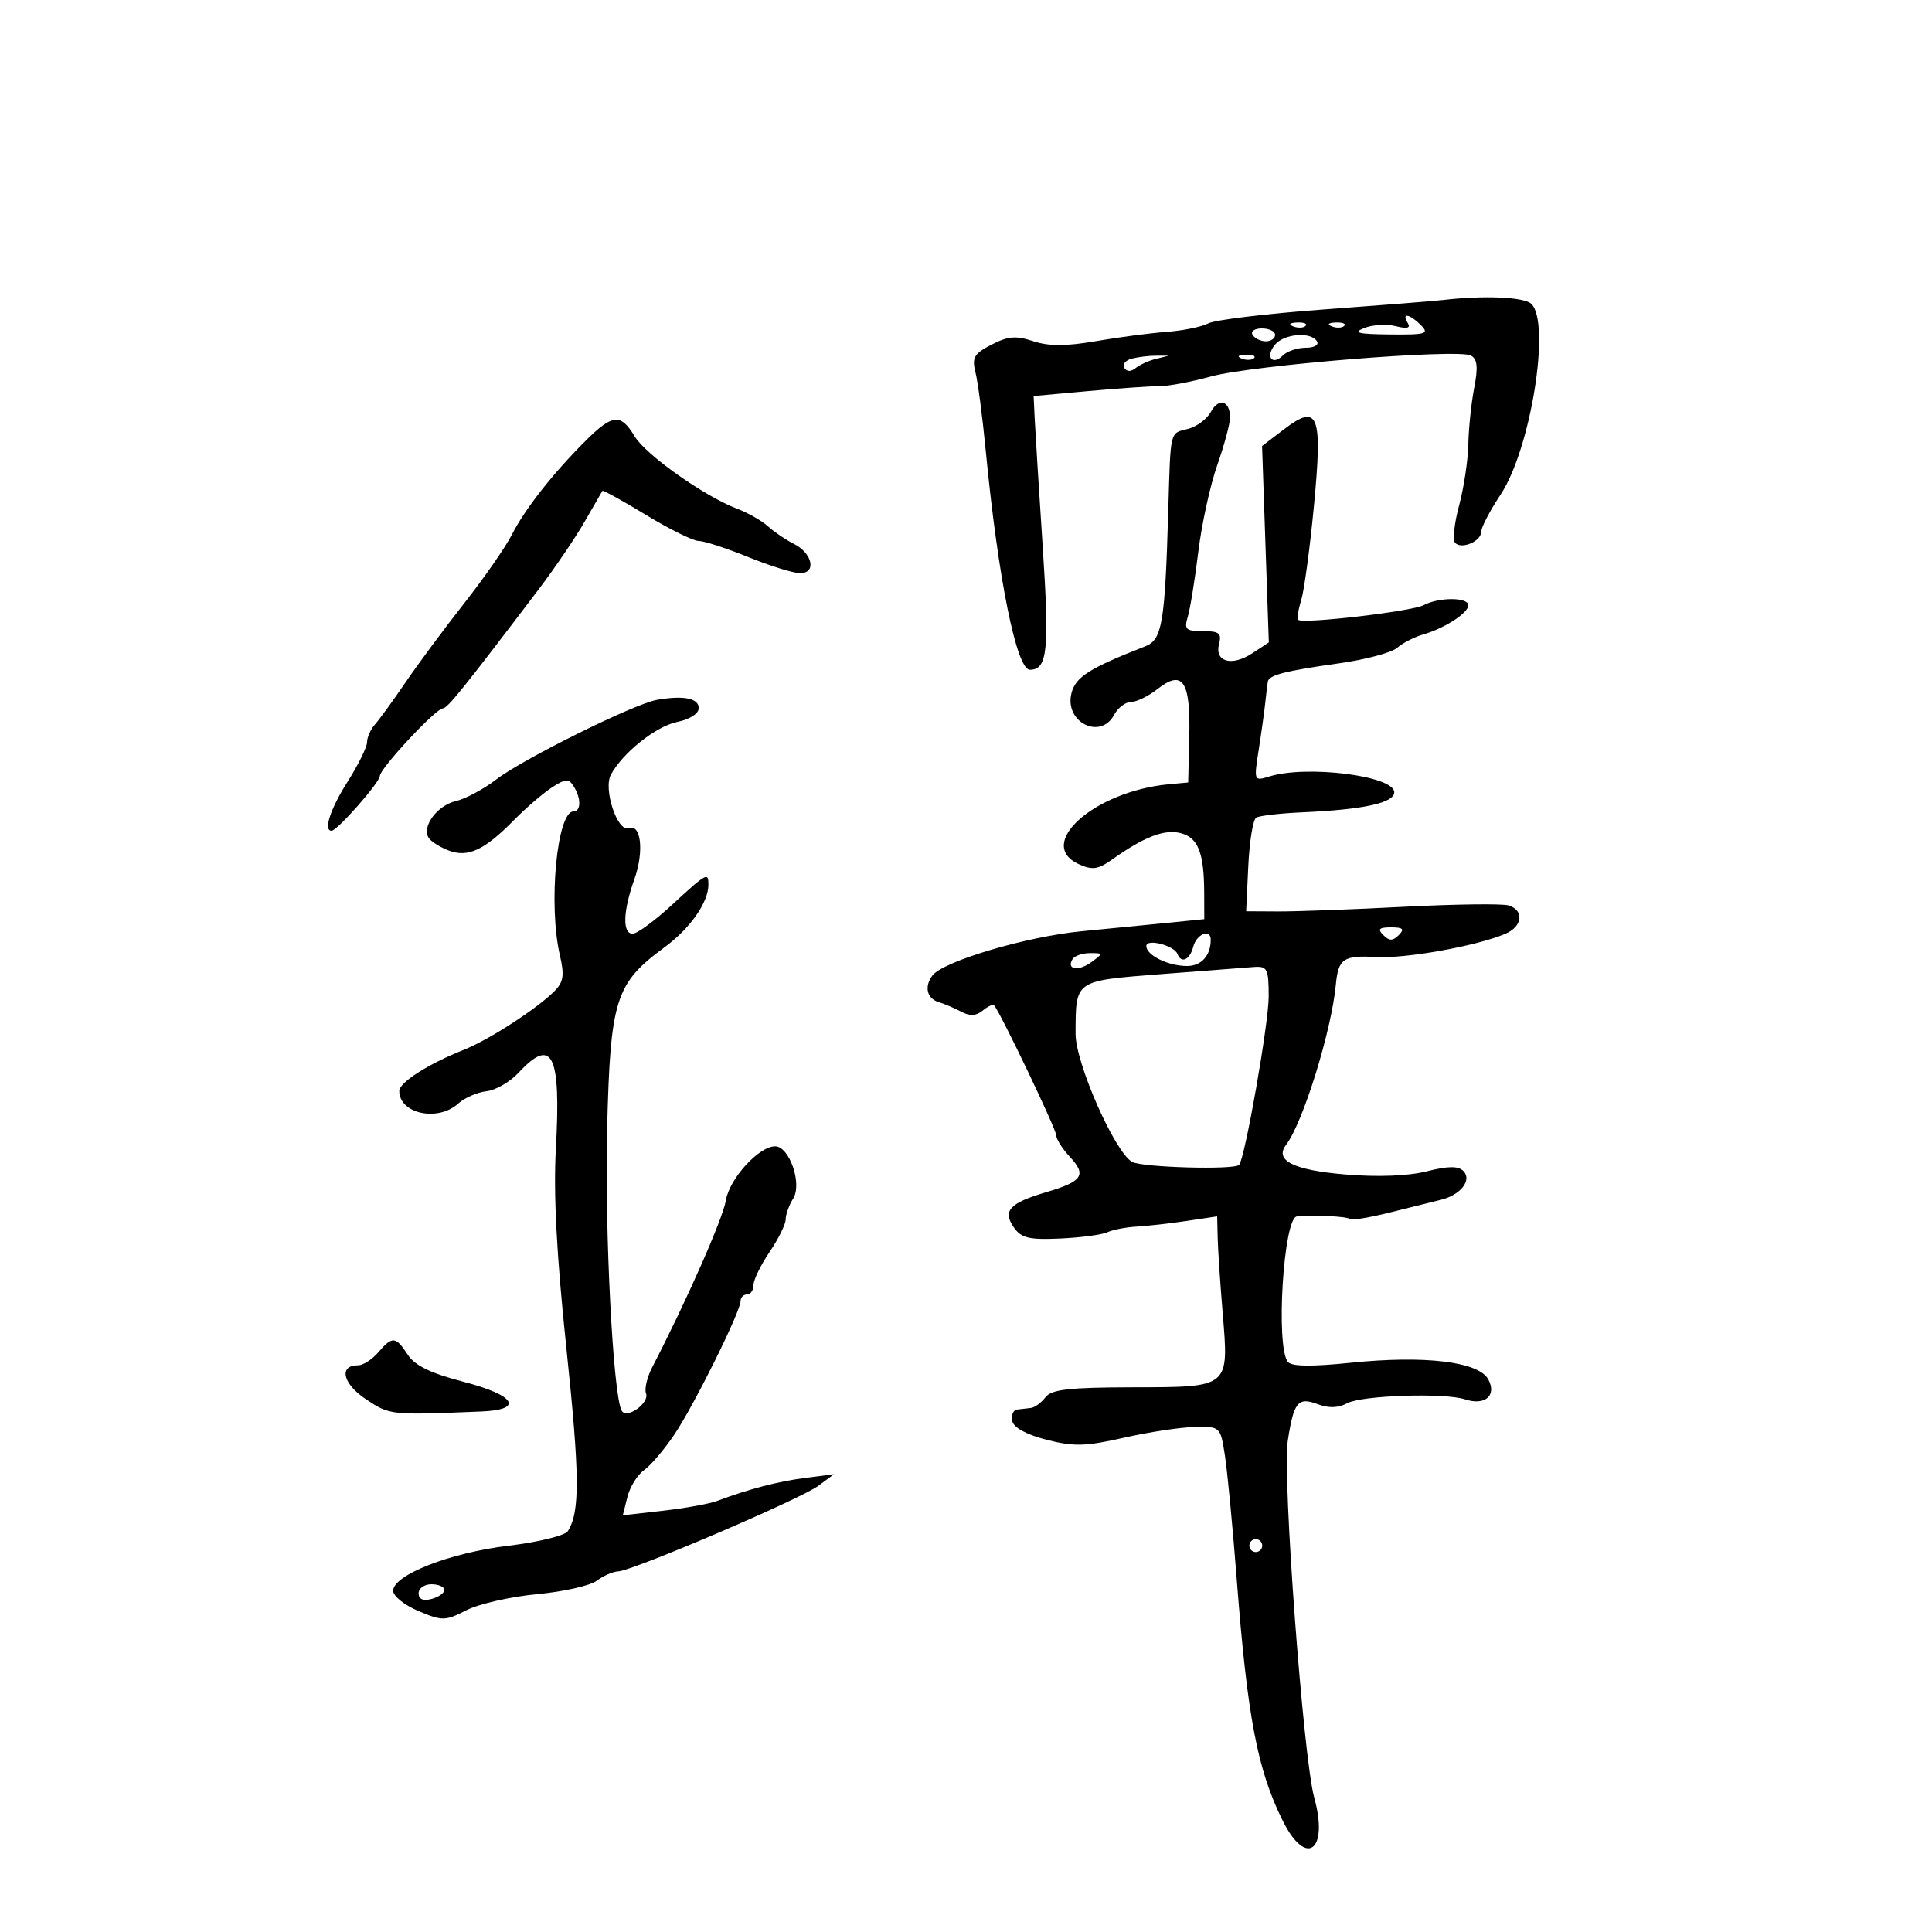 <svg xmlns="http://www.w3.org/2000/svg" width="300" height="300" viewBox="0 0 300 300" version="1.1">
	<path d="M 224 46.590 C 222.625 46.750, 214.300 47.410, 205.500 48.056 C 196.700 48.703, 188.662 49.672, 187.638 50.211 C 186.613 50.750, 183.688 51.346, 181.138 51.536 C 178.587 51.726, 173.636 52.376, 170.137 52.981 C 165.516 53.779, 162.862 53.780, 160.448 52.983 C 157.762 52.096, 156.514 52.200, 153.960 53.521 C 151.241 54.927, 150.892 55.532, 151.473 57.828 C 151.845 59.298, 152.562 64.775, 153.066 70 C 154.971 89.747, 157.842 104, 159.916 104 C 162.656 104, 162.970 100.991, 161.911 84.903 C 161.317 75.881, 160.757 66.925, 160.666 65 L 160.500 61.500 169 60.727 C 173.675 60.301, 178.625 59.960, 180 59.969 C 181.375 59.978, 184.975 59.302, 188 58.468 C 194.404 56.701, 226.460 54.118, 228.413 55.212 C 229.406 55.767, 229.532 57.031, 228.913 60.227 C 228.459 62.577, 228.048 66.525, 227.999 69 C 227.951 71.475, 227.305 75.750, 226.564 78.500 C 225.823 81.250, 225.543 83.852, 225.941 84.283 C 226.938 85.360, 230 84.064, 230 82.564 C 230 81.893, 231.363 79.285, 233.029 76.769 C 237.677 69.753, 240.827 50.227, 237.800 47.200 C 236.711 46.111, 230.488 45.836, 224 46.590 M 218.590 50.146 C 219.086 50.948, 218.529 51.099, 216.732 50.648 C 215.320 50.293, 213.116 50.424, 211.833 50.938 C 210.003 51.672, 210.862 51.887, 215.821 51.937 C 221.440 51.993, 221.976 51.833, 220.643 50.500 C 218.874 48.731, 217.577 48.507, 218.590 50.146 M 200.813 50.683 C 201.534 50.972, 202.397 50.936, 202.729 50.604 C 203.061 50.272, 202.471 50.036, 201.417 50.079 C 200.252 50.127, 200.015 50.364, 200.813 50.683 M 206.813 50.683 C 207.534 50.972, 208.397 50.936, 208.729 50.604 C 209.061 50.272, 208.471 50.036, 207.417 50.079 C 206.252 50.127, 206.015 50.364, 206.813 50.683 M 194.500 52 C 194.840 52.550, 195.766 53, 196.559 53 C 197.352 53, 198 52.550, 198 52 C 198 51.450, 197.073 51, 195.941 51 C 194.809 51, 194.160 51.450, 194.500 52 M 197.980 53.524 C 196.446 55.372, 197.548 56.852, 199.217 55.183 C 199.868 54.532, 201.462 54, 202.759 54 C 204.077 54, 204.845 53.559, 204.500 53 C 203.557 51.475, 199.404 51.809, 197.980 53.524 M 175.738 55.692 C 174.769 55.945, 174.246 56.589, 174.577 57.124 C 174.954 57.735, 175.610 57.747, 176.339 57.156 C 176.978 56.639, 178.400 55.994, 179.500 55.724 L 181.500 55.232 179.500 55.232 C 178.400 55.232, 176.707 55.439, 175.738 55.692 M 192.813 55.683 C 193.534 55.972, 194.397 55.936, 194.729 55.604 C 195.061 55.272, 194.471 55.036, 193.417 55.079 C 192.252 55.127, 192.015 55.364, 192.813 55.683 M 188.021 63.960 C 187.428 65.069, 185.830 66.255, 184.471 66.597 C 181.618 67.313, 181.777 66.667, 181.415 79 C 180.894 96.787, 180.470 99.326, 177.849 100.353 C 169.106 103.781, 167.010 105.114, 166.373 107.651 C 165.249 112.127, 170.875 114.970, 173 111 C 173.589 109.900, 174.771 109, 175.627 109 C 176.484 109, 178.332 108.098, 179.734 106.995 C 183.646 103.917, 184.873 105.735, 184.670 114.306 L 184.500 121.500 181.500 121.779 C 169.952 122.854, 160.690 131.079, 167.523 134.192 C 169.621 135.148, 170.506 135.016, 172.773 133.407 C 177.656 129.941, 180.800 128.733, 183.303 129.361 C 186.032 130.046, 186.966 132.391, 186.986 138.613 L 187 142.726 180.250 143.400 C 176.537 143.770, 171.025 144.310, 168 144.598 C 159.373 145.422, 146.400 149.276, 144.765 151.500 C 143.497 153.227, 143.932 155.042, 145.750 155.604 C 146.713 155.902, 148.323 156.589, 149.328 157.130 C 150.590 157.810, 151.605 157.743, 152.603 156.915 C 153.398 156.255, 154.193 155.892, 154.370 156.107 C 155.428 157.401, 164 175.332, 164 176.253 C 164 176.868, 164.947 178.379, 166.105 179.612 C 168.780 182.459, 168.122 183.448, 162.433 185.128 C 156.744 186.808, 155.631 188.028, 157.438 190.608 C 158.586 192.247, 159.799 192.536, 164.617 192.317 C 167.806 192.173, 171.109 191.734, 171.957 191.342 C 172.806 190.951, 174.857 190.555, 176.516 190.464 C 178.174 190.372, 181.662 189.978, 184.266 189.587 L 189 188.877 189.080 192.189 C 189.123 194.010, 189.472 199.265, 189.854 203.868 C 190.824 215.547, 191.015 215.388, 175.869 215.420 C 165.975 215.440, 163.266 215.751, 162.331 216.973 C 161.687 217.813, 160.675 218.556, 160.081 218.625 C 159.486 218.694, 158.517 218.806, 157.927 218.875 C 157.336 218.944, 156.999 219.738, 157.177 220.641 C 157.380 221.671, 159.361 222.758, 162.500 223.562 C 166.741 224.648, 168.563 224.601, 174.500 223.253 C 178.350 222.379, 183.300 221.626, 185.500 221.582 C 189.486 221.500, 189.502 221.515, 190.202 226 C 190.588 228.475, 191.416 237.146, 192.042 245.268 C 193.689 266.635, 195.258 274.861, 199.194 282.750 C 202.834 290.046, 206.357 287.403, 204.064 279.096 C 202.363 272.933, 199.121 229.290, 199.956 223.791 C 200.880 217.702, 201.546 216.877, 204.601 218.038 C 206.306 218.687, 207.808 218.638, 209.207 217.889 C 211.495 216.665, 224.337 216.246, 227.500 217.293 C 230.579 218.312, 232.449 216.708, 231.107 214.200 C 229.626 211.432, 221.240 210.421, 209.676 211.615 C 203.693 212.233, 200.573 212.190, 199.986 211.483 C 198.059 209.161, 199.294 189.097, 201.377 188.887 C 203.963 188.626, 209.213 188.880, 209.619 189.286 C 209.860 189.527, 212.632 189.076, 215.779 188.284 C 218.925 187.492, 222.499 186.604, 223.719 186.311 C 226.807 185.570, 228.632 183.232, 227.223 181.823 C 226.432 181.032, 224.859 181.050, 221.538 181.886 C 218.673 182.608, 213.949 182.792, 208.977 182.378 C 200.843 181.699, 197.837 180.197, 199.714 177.750 C 202.311 174.365, 206.754 160.060, 207.425 152.923 C 207.807 148.867, 208.592 148.323, 213.657 148.609 C 218.307 148.872, 229.288 146.900, 233.750 145.001 C 236.427 143.861, 236.712 141.354, 234.250 140.596 C 233.287 140.300, 225.975 140.394, 218 140.806 C 210.025 141.218, 201.250 141.543, 198.500 141.527 L 193.500 141.500 193.832 134.509 C 194.014 130.663, 194.565 127.269, 195.056 126.965 C 195.548 126.662, 198.773 126.289, 202.225 126.136 C 211.722 125.717, 216.500 124.675, 216.500 123.024 C 216.500 120.474, 202.954 118.762, 197.092 120.572 C 194.711 121.308, 194.693 121.263, 195.454 116.408 C 195.878 113.709, 196.341 110.375, 196.483 109 C 196.626 107.625, 196.800 106.193, 196.871 105.817 C 197.060 104.818, 199.603 104.171, 207.948 102.998 C 212.045 102.422, 216.095 101.340, 216.948 100.594 C 217.802 99.847, 219.625 98.911, 221 98.514 C 224.354 97.545, 228 95.182, 228 93.977 C 228 92.717, 223.405 92.713, 221.054 93.971 C 219.241 94.941, 202.256 96.923, 201.577 96.243 C 201.379 96.046, 201.592 94.673, 202.050 93.192 C 202.507 91.711, 203.391 85.186, 204.014 78.691 C 205.394 64.303, 204.730 62.578, 199.386 66.655 L 195.973 69.258 196.497 84.507 L 197.022 99.756 194.430 101.454 C 191.258 103.532, 188.567 102.764, 189.293 99.988 C 189.727 98.328, 189.314 98, 186.790 98 C 184.122 98, 183.846 97.736, 184.441 95.750 C 184.812 94.513, 185.545 89.985, 186.071 85.688 C 186.596 81.392, 187.920 75.332, 189.013 72.223 C 190.106 69.113, 191 65.793, 191 64.844 C 191 62.217, 189.235 61.693, 188.021 63.960 M 90.945 68.435 C 85.853 73.512, 81.503 79.046, 79.497 83 C 78.520 84.925, 75.196 89.711, 72.110 93.637 C 69.025 97.562, 64.925 103.088, 63 105.917 C 61.075 108.747, 58.938 111.690, 58.250 112.459 C 57.563 113.228, 57 114.476, 57 115.233 C 57 115.989, 55.650 118.737, 54 121.339 C 51.299 125.598, 50.183 129, 51.487 129 C 52.359 129, 58.945 121.528, 58.979 120.500 C 59.018 119.298, 67.685 110, 68.766 110 C 69.472 110, 71.954 106.916, 83.652 91.500 C 86.156 88.200, 89.364 83.475, 90.781 81 C 92.197 78.525, 93.437 76.377, 93.536 76.226 C 93.635 76.075, 96.696 77.762, 100.340 79.976 C 103.983 82.189, 107.656 84, 108.502 84 C 109.348 84, 112.808 85.125, 116.192 86.500 C 119.576 87.875, 123.200 89, 124.246 89 C 126.832 89, 126.151 85.884, 123.248 84.436 C 122.019 83.824, 120.222 82.606, 119.255 81.731 C 118.288 80.855, 116.147 79.632, 114.498 79.011 C 109.441 77.108, 100.296 70.653, 98.545 67.750 C 96.384 64.167, 95.112 64.281, 90.945 68.435 M 102 108.677 C 98.445 109.301, 81.164 117.870, 77 121.073 C 75.075 122.554, 72.275 124.049, 70.779 124.395 C 67.901 125.060, 65.469 128.332, 66.551 130.082 C 66.905 130.655, 68.305 131.546, 69.663 132.062 C 72.673 133.206, 75.209 132.025, 79.821 127.333 C 81.647 125.474, 84.273 123.212, 85.656 122.306 C 87.802 120.900, 88.303 120.867, 89.070 122.079 C 90.254 123.950, 90.242 126, 89.047 126 C 86.483 126, 85.116 140.484, 86.938 148.336 C 87.664 151.463, 87.503 152.497, 86.068 153.932 C 83.329 156.671, 75.865 161.495, 72 163.024 C 66.544 165.183, 62 168.079, 62 169.399 C 62 172.944, 67.984 174.230, 71.149 171.365 C 72.143 170.466, 74.118 169.602, 75.538 169.446 C 76.958 169.291, 79.196 168.001, 80.512 166.581 C 85.771 160.907, 87.128 163.663, 86.314 178.368 C 85.925 185.391, 86.428 194.920, 87.955 209.424 C 90.028 229.116, 90.071 234.767, 88.174 237.754 C 87.735 238.444, 83.579 239.465, 78.938 240.022 C 69.893 241.107, 61.096 244.539, 61.049 247 C 61.033 247.825, 62.800 249.247, 64.974 250.160 C 68.696 251.723, 69.135 251.715, 72.441 250.030 C 74.373 249.045, 79.300 247.926, 83.391 247.542 C 87.482 247.159, 91.655 246.219, 92.665 245.454 C 93.674 244.690, 95.175 244.035, 96 244 C 98.268 243.903, 124.328 232.759, 127.088 230.705 L 129.500 228.910 125 229.495 C 120.753 230.046, 116.255 231.222, 111.332 233.069 C 110.140 233.516, 106.362 234.199, 102.937 234.587 L 96.710 235.291 97.426 232.440 C 97.819 230.872, 98.982 229.001, 100.009 228.281 C 101.036 227.562, 103.158 225.067, 104.725 222.737 C 107.818 218.135, 115 203.650, 115 202.012 C 115 201.455, 115.450 201, 116 201 C 116.550 201, 117 200.345, 117 199.544 C 117 198.744, 118.125 196.431, 119.500 194.405 C 120.875 192.379, 122 190.103, 122 189.347 C 122 188.591, 122.526 187.131, 123.169 186.101 C 124.590 183.825, 122.578 178, 120.370 178 C 117.833 178, 113.257 183.029, 112.706 186.424 C 112.251 189.226, 106.577 202.074, 101.278 212.302 C 100.479 213.843, 100.045 215.675, 100.313 216.374 C 100.880 217.851, 97.357 220.387, 96.550 219.082 C 95.206 216.906, 93.872 191.111, 94.277 175.115 C 94.784 155.138, 95.558 152.704, 103.195 147.088 C 107.152 144.178, 110 140.117, 110 137.386 C 110 135.390, 109.745 135.531, 104.368 140.489 C 101.691 142.958, 98.938 144.983, 98.250 144.989 C 96.623 145.003, 96.728 141.509, 98.505 136.520 C 100.039 132.214, 99.551 127.851, 97.619 128.593 C 95.878 129.261, 93.644 122.528, 94.861 120.283 C 96.716 116.862, 101.864 112.775, 105.169 112.099 C 107.110 111.702, 108.500 110.809, 108.500 109.959 C 108.500 108.416, 106.138 107.950, 102 108.677 M 214.800 145.200 C 215.733 146.133, 216.267 146.133, 217.200 145.200 C 218.133 144.267, 217.867 144, 216 144 C 214.133 144, 213.867 144.267, 214.800 145.200 M 185.290 147 C 184.752 149.057, 183.424 149.669, 182.833 148.132 C 182.323 146.803, 178 145.698, 178 146.897 C 178 148.337, 181.390 150, 184.327 150 C 186.549 150, 188 148.387, 188 145.918 C 188 144.146, 185.807 145.021, 185.290 147 M 166.543 148.931 C 165.536 150.560, 167.450 150.876, 169.452 149.411 C 171.336 148.034, 171.331 148, 169.250 148 C 168.077 148, 166.859 148.419, 166.543 148.931 M 180.339 151.258 C 166.765 152.321, 167.042 152.129, 167.014 160.528 C 166.998 165.063, 173.107 178.910, 175.789 180.417 C 177.336 181.287, 191.694 181.688, 192.409 180.881 C 193.319 179.853, 197.001 158.902, 197 154.750 C 197 150.446, 196.789 150.014, 194.750 150.153 C 193.512 150.237, 187.028 150.734, 180.339 151.258 M 58.732 210 C 57.790 211.100, 56.388 212, 55.617 212 C 52.558 212, 53.212 214.872, 56.816 217.268 C 60.559 219.755, 60.559 219.755, 74.750 219.174 C 81.425 218.901, 80.058 216.660, 71.931 214.552 C 66.865 213.238, 64.424 212.050, 63.316 210.359 C 61.433 207.486, 60.919 207.446, 58.732 210 M 194 240 C 194 240.550, 194.450 241, 195 241 C 195.550 241, 196 240.550, 196 240 C 196 239.450, 195.550 239, 195 239 C 194.450 239, 194 239.450, 194 240 M 65 247.406 C 65 248.320, 65.700 248.630, 67 248.290 C 68.100 248.002, 69 247.369, 69 246.883 C 69 246.398, 68.100 246, 67 246 C 65.900 246, 65 246.633, 65 247.406" stroke="none" fill="black" fill-rule="evenodd"/>
</svg>